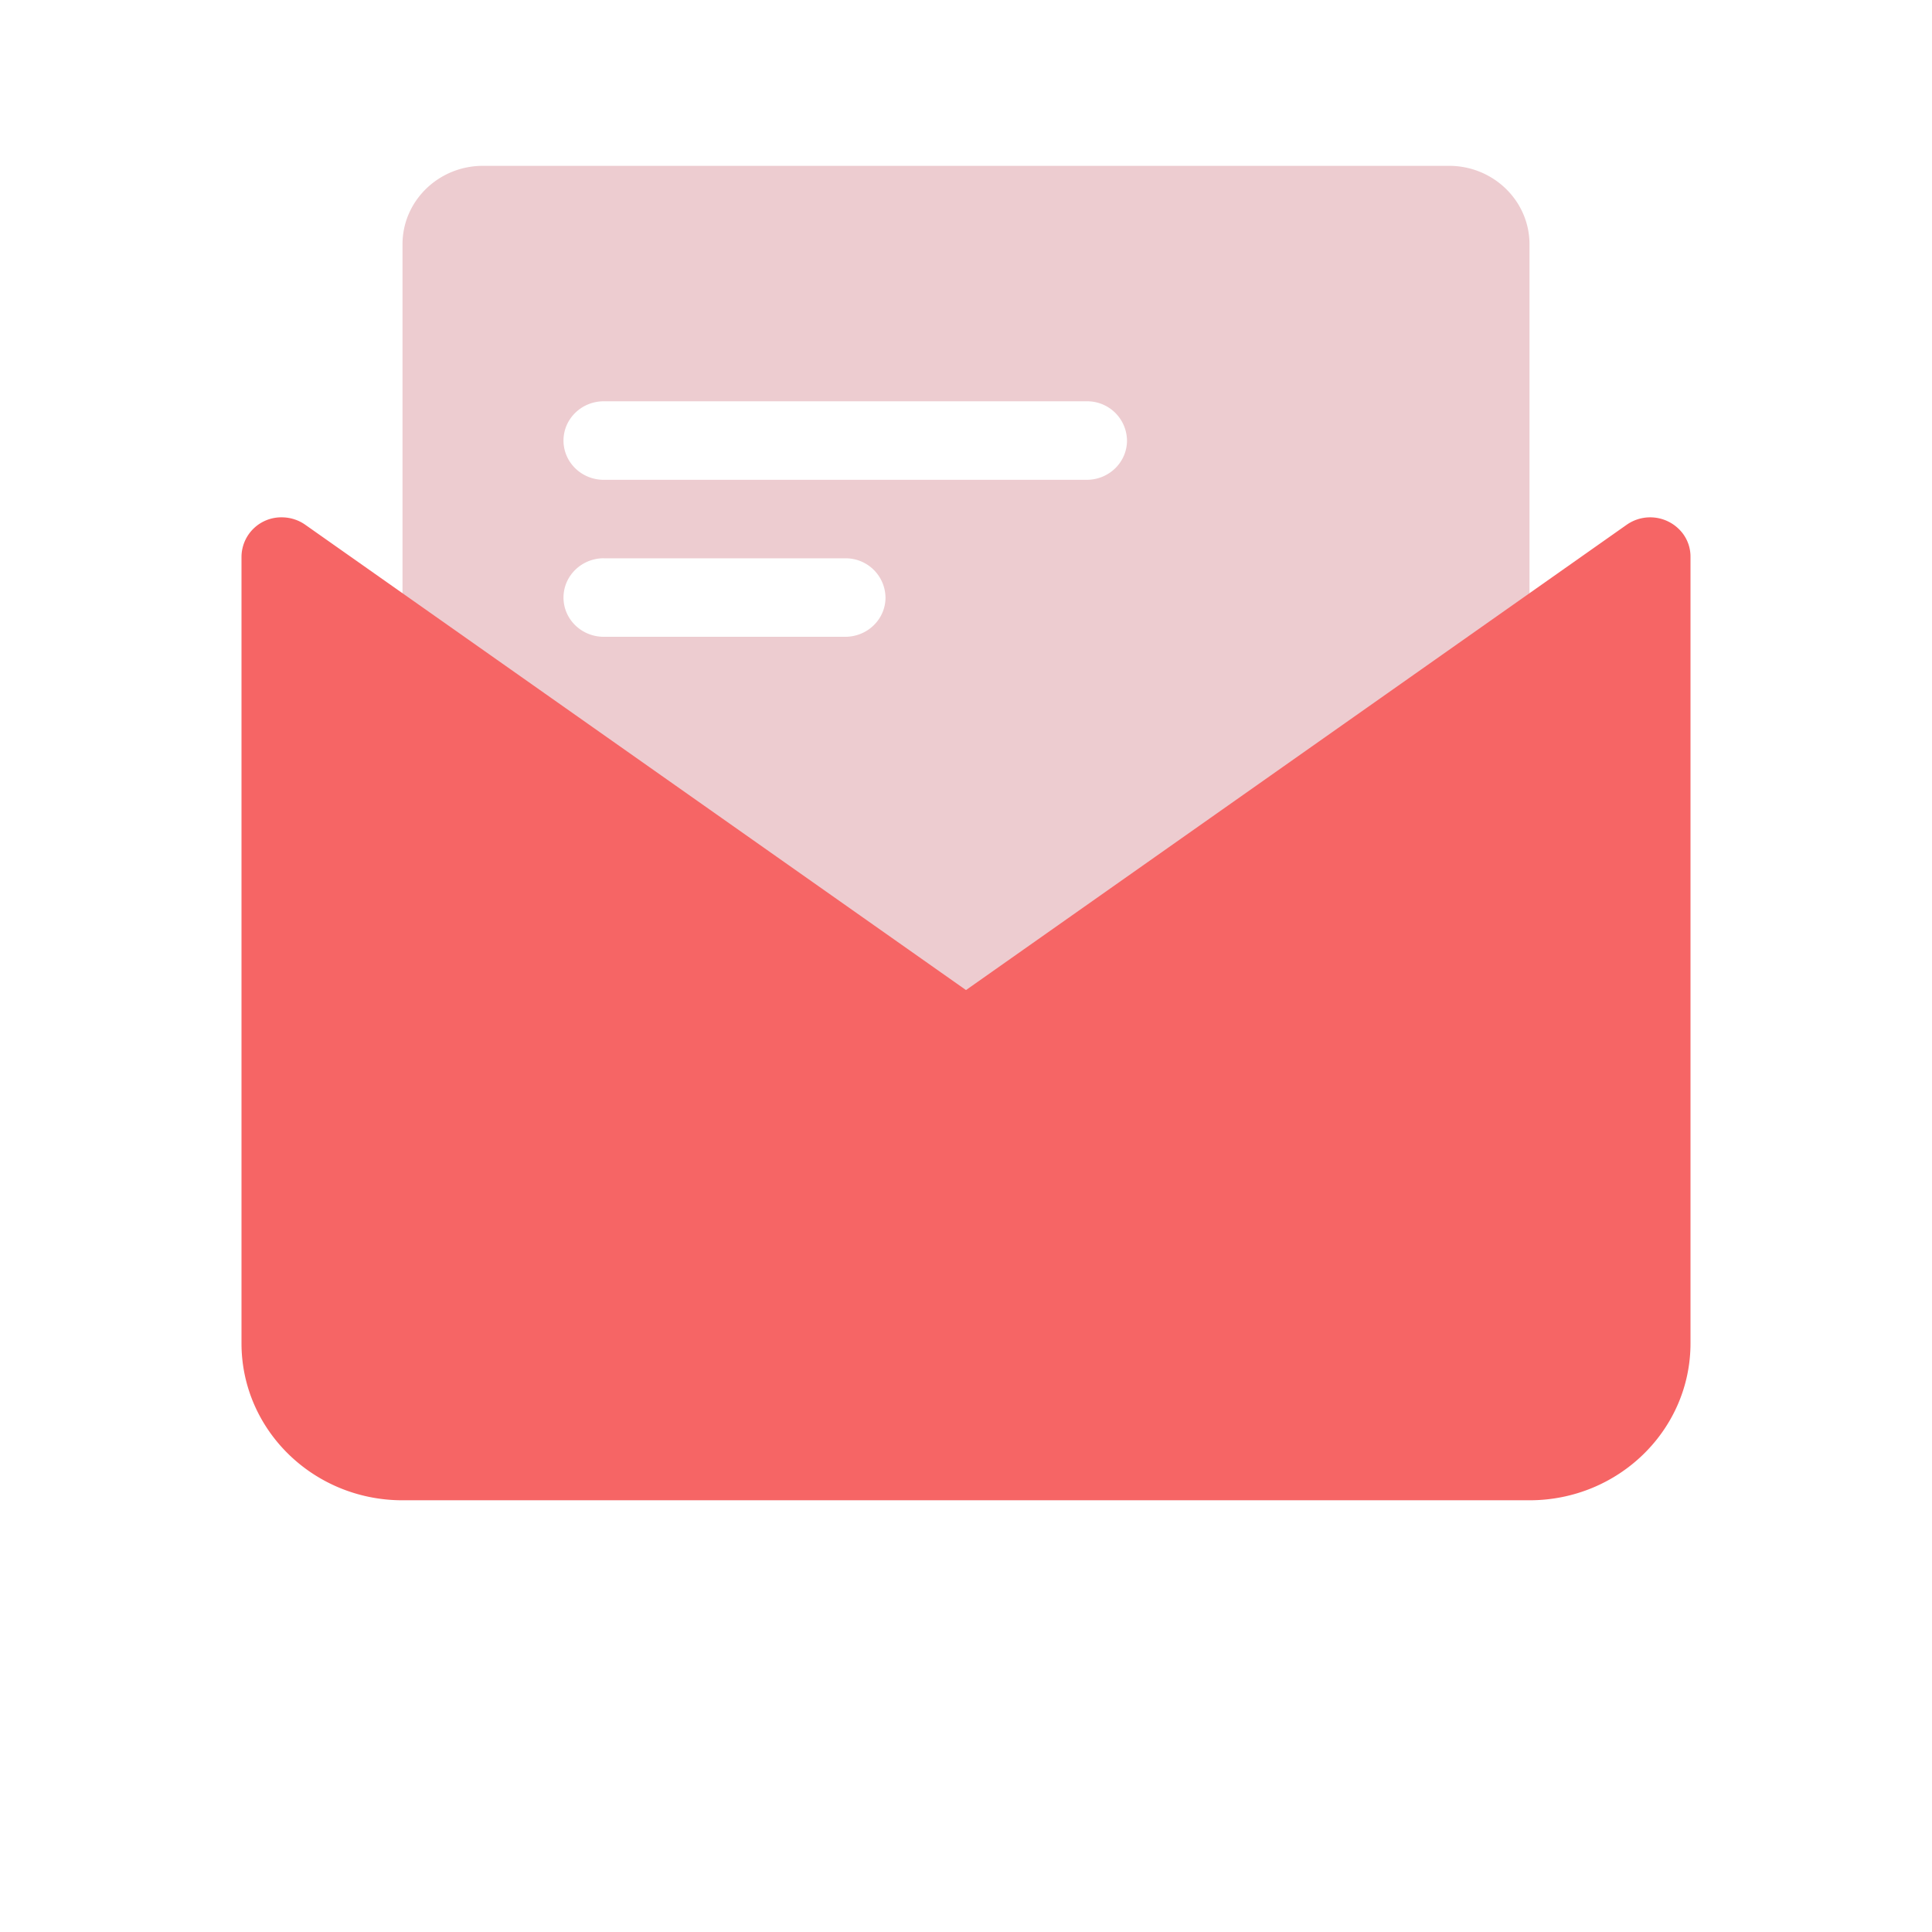 <svg width="48" height="48" fill="none" xmlns="http://www.w3.org/2000/svg">
  <path
    fill-rule="evenodd"
    clip-rule="evenodd"
    d="M12 4.12h24c1.105 0 2 .873 2 1.95v17.552c0 1.077-.895 1.95-2 1.95H12c-1.105 0-2-.873-2-1.95V6.07c0-1.077.895-1.95 2-1.95Zm3 5.85c-.552 0-1 .437-1 .975 0 .54.448.976 1 .976h12c.552 0 1-.437 1-.976a.988.988 0 0 0-1-.975H15Zm0 3.9c-.552 0-1 .438-1 .976 0 .539.448.975 1 .975h6c.552 0 1-.436 1-.975a.988.988 0 0 0-1-.975h-6Z"
    fill="#edccd0"
  />
  <path
    fill-rule="evenodd"
    clip-rule="evenodd"
    d="M7.585 13.038 24 24.598l16.414-11.56a1.017 1.017 0 0 1 1.397.22c.123.166.189.365.189.57v19.546c0 2.154-1.79 3.9-4 3.9H10c-2.21 0-4-1.746-4-3.9V13.828a.988.988 0 0 1 1-.975c.21 0 .415.065.585.185Z"
    fill="#F66565"
  />
</svg>
